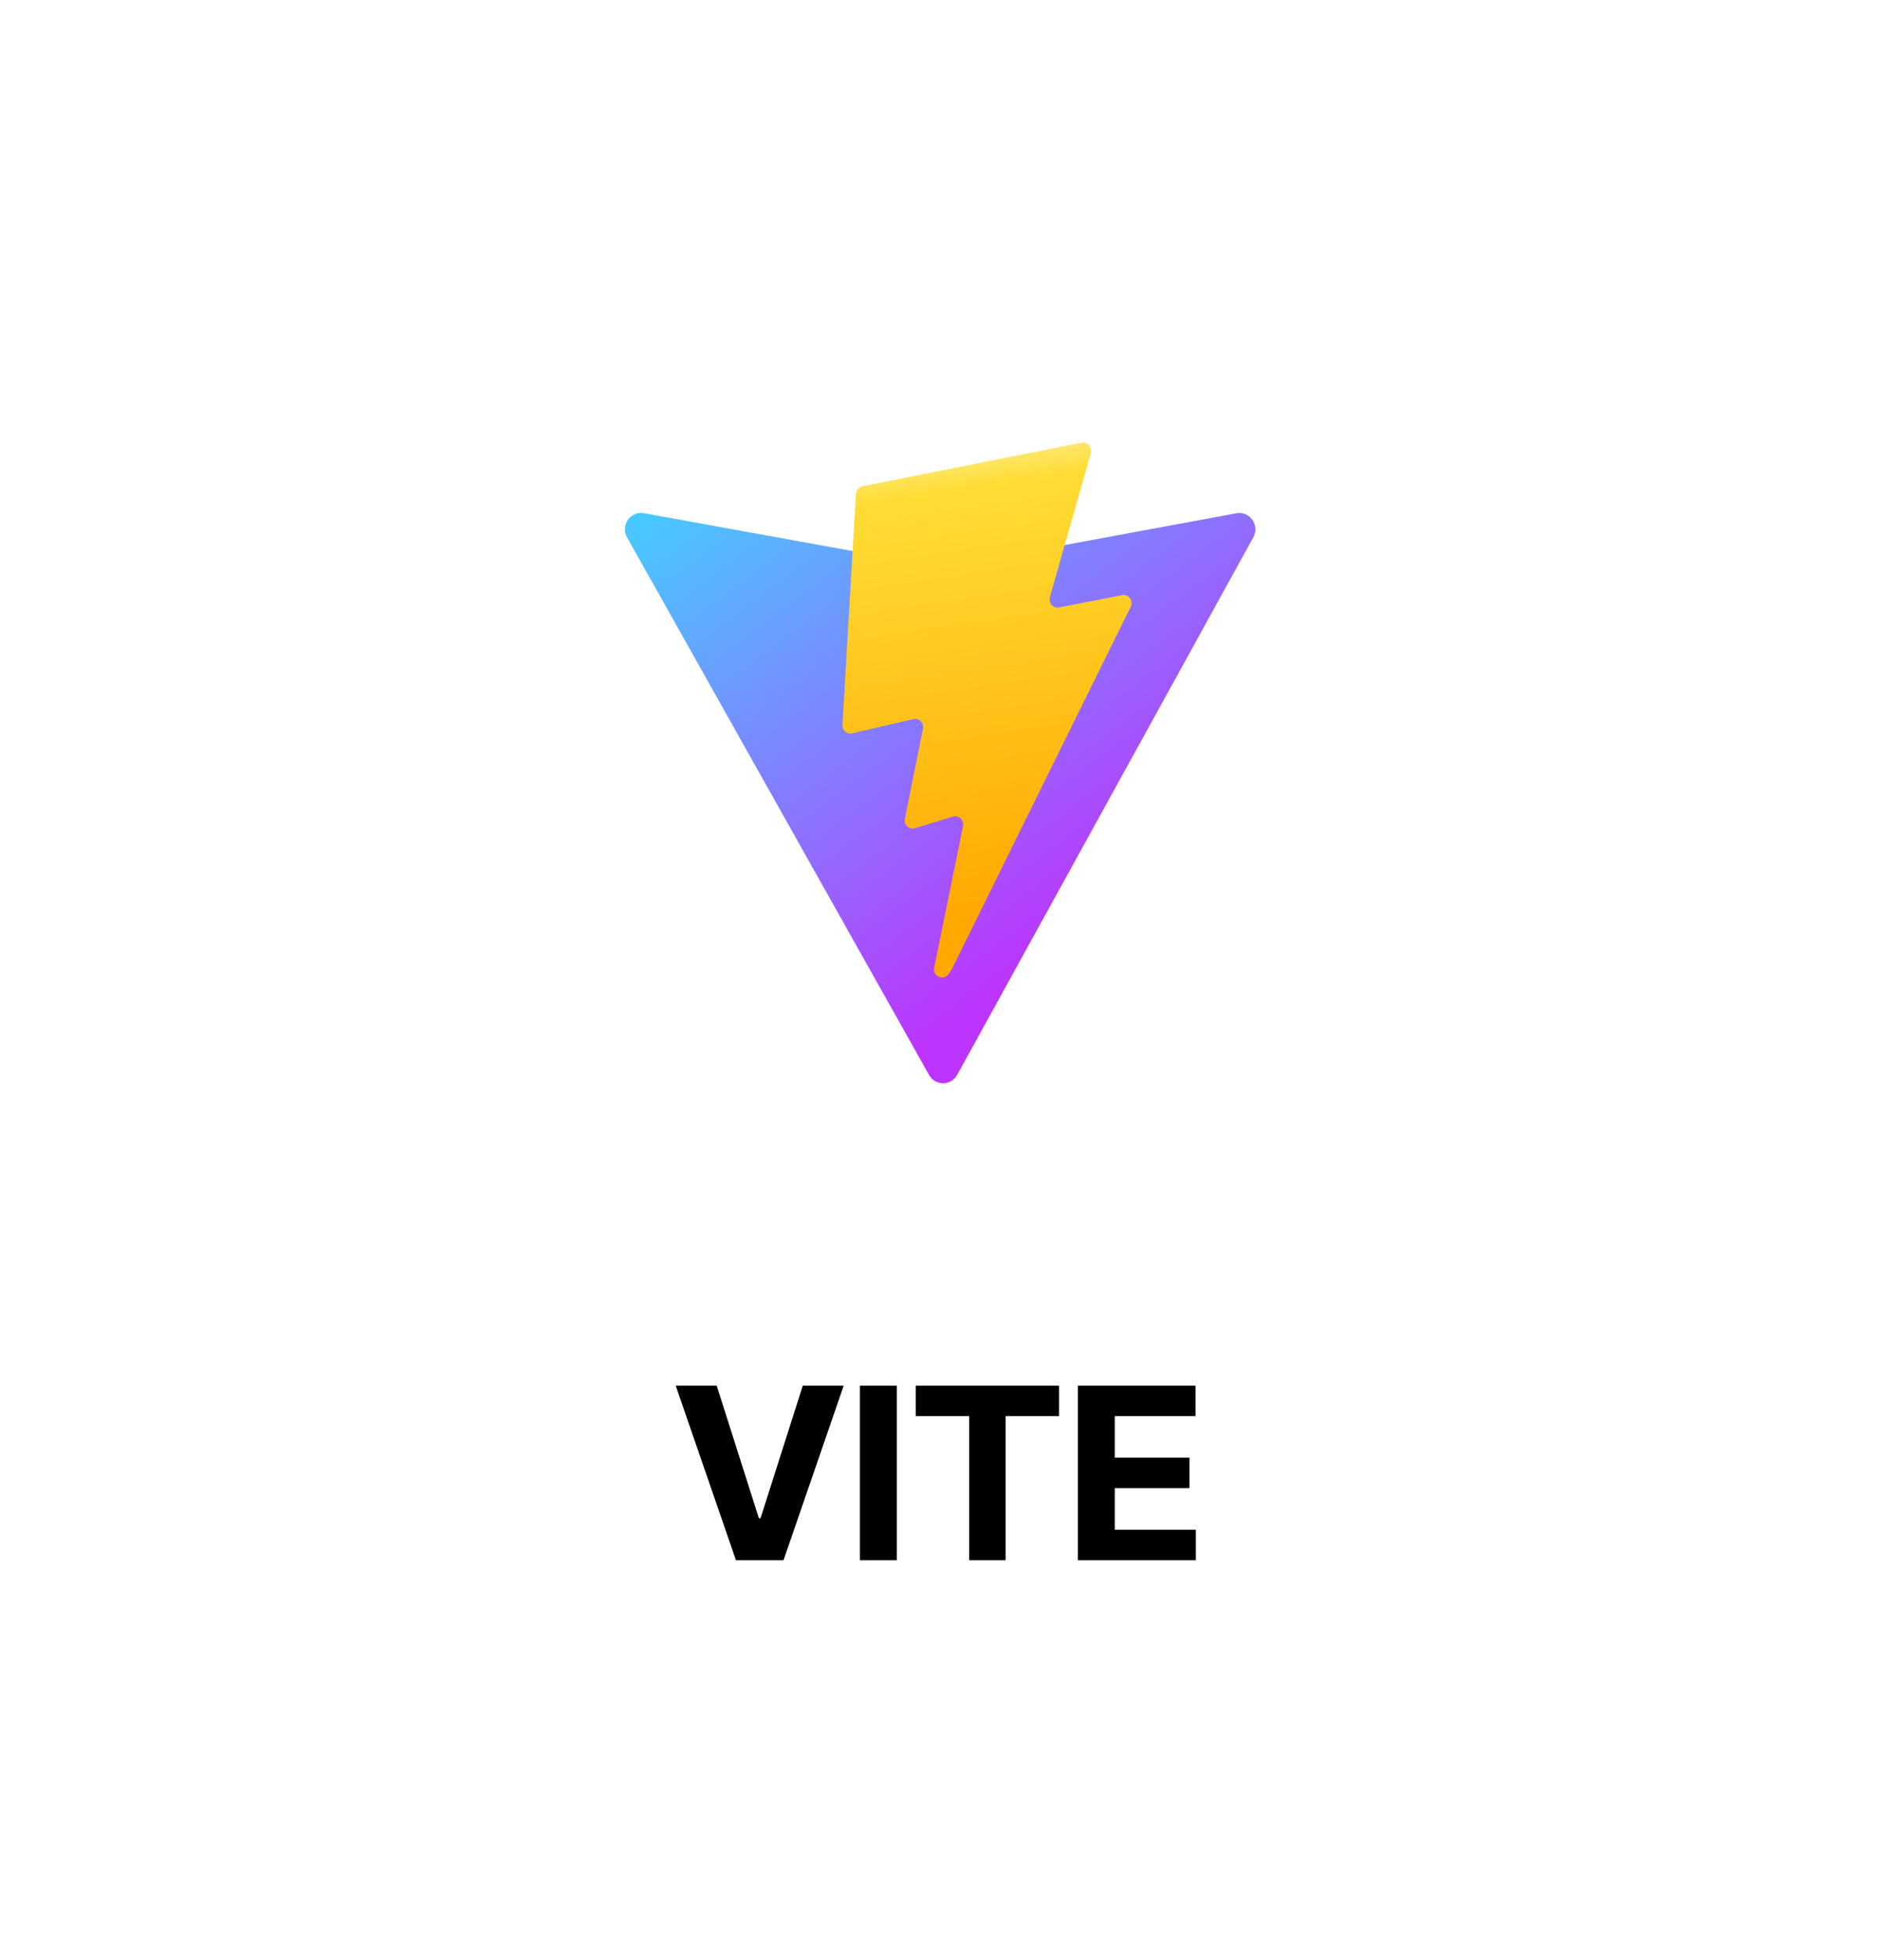<svg width="94" height="98" viewBox="0 0 94 98" fill="none" xmlns="http://www.w3.org/2000/svg">
<g filter="url(#filter0_d_509_409)">
<rect x="2" width="90" height="90" rx="14" fill="white"/>
<path d="M62.666 20.862L47.857 47.738C47.551 48.292 46.765 48.296 46.455 47.744L31.352 20.865C31.014 20.263 31.521 19.534 32.193 19.656L47.018 22.345C47.112 22.363 47.209 22.362 47.304 22.345L61.819 19.66C62.489 19.536 62.998 20.259 62.666 20.862Z" fill="url(#paint0_linear_509_409)"/>
<path d="M54.08 16.129L43.121 18.308C42.941 18.344 42.807 18.499 42.796 18.685L42.122 30.24C42.106 30.512 42.352 30.723 42.614 30.662L45.666 29.947C45.951 29.881 46.209 30.136 46.15 30.427L45.244 34.932C45.183 35.235 45.463 35.495 45.755 35.405L47.64 34.824C47.932 34.734 48.213 34.994 48.151 35.297L46.71 42.373C46.62 42.816 47.2 43.057 47.442 42.678L47.604 42.425L56.534 24.338C56.684 24.035 56.426 23.689 56.098 23.754L52.957 24.369C52.662 24.427 52.411 24.148 52.494 23.855L54.544 16.643C54.628 16.349 54.376 16.07 54.08 16.129Z" fill="url(#paint1_linear_509_409)"/>
<path d="M35.835 63.273L37.945 69.903H38.026L40.139 63.273H42.185L39.176 72H36.798L33.785 63.273H35.835ZM44.84 63.273V72H42.995V63.273H44.84ZM45.786 64.794V63.273H52.954V64.794H50.282V72H48.458V64.794H45.786ZM53.894 72V63.273H59.775V64.794H55.739V66.874H59.472V68.395H55.739V70.479H59.792V72H53.894Z" fill="black"/>
</g>
<defs>
<filter id="filter0_d_509_409" x="0" y="0" width="94" height="98" filterUnits="userSpaceOnUse" color-interpolation-filters="sRGB">
<feFlood flood-opacity="0" result="BackgroundImageFix"/>
<feColorMatrix in="SourceAlpha" type="matrix" values="0 0 0 0 0 0 0 0 0 0 0 0 0 0 0 0 0 0 127 0" result="hardAlpha"/>
<feMorphology radius="4" operator="erode" in="SourceAlpha" result="effect1_dropShadow_509_409"/>
<feOffset dy="6"/>
<feGaussianBlur stdDeviation="3"/>
<feComposite in2="hardAlpha" operator="out"/>
<feColorMatrix type="matrix" values="0 0 0 0 0 0 0 0 0 0 0 0 0 0 0 0 0 0 1 0"/>
<feBlend mode="normal" in2="BackgroundImageFix" result="effect1_dropShadow_509_409"/>
<feBlend mode="normal" in="SourceGraphic" in2="effect1_dropShadow_509_409" result="shape"/>
</filter>
<linearGradient id="paint0_linear_509_409" x1="30.983" y1="18.695" x2="49.769" y2="43.834" gradientUnits="userSpaceOnUse">
<stop stop-color="#41D1FF"/>
<stop offset="1" stop-color="#BD34FE"/>
</linearGradient>
<linearGradient id="paint1_linear_509_409" x1="46.167" y1="16.72" x2="49.599" y2="39.918" gradientUnits="userSpaceOnUse">
<stop stop-color="#FFEA83"/>
<stop offset="0.083" stop-color="#FFDD35"/>
<stop offset="1" stop-color="#FFA800"/>
</linearGradient>
</defs>
</svg>

